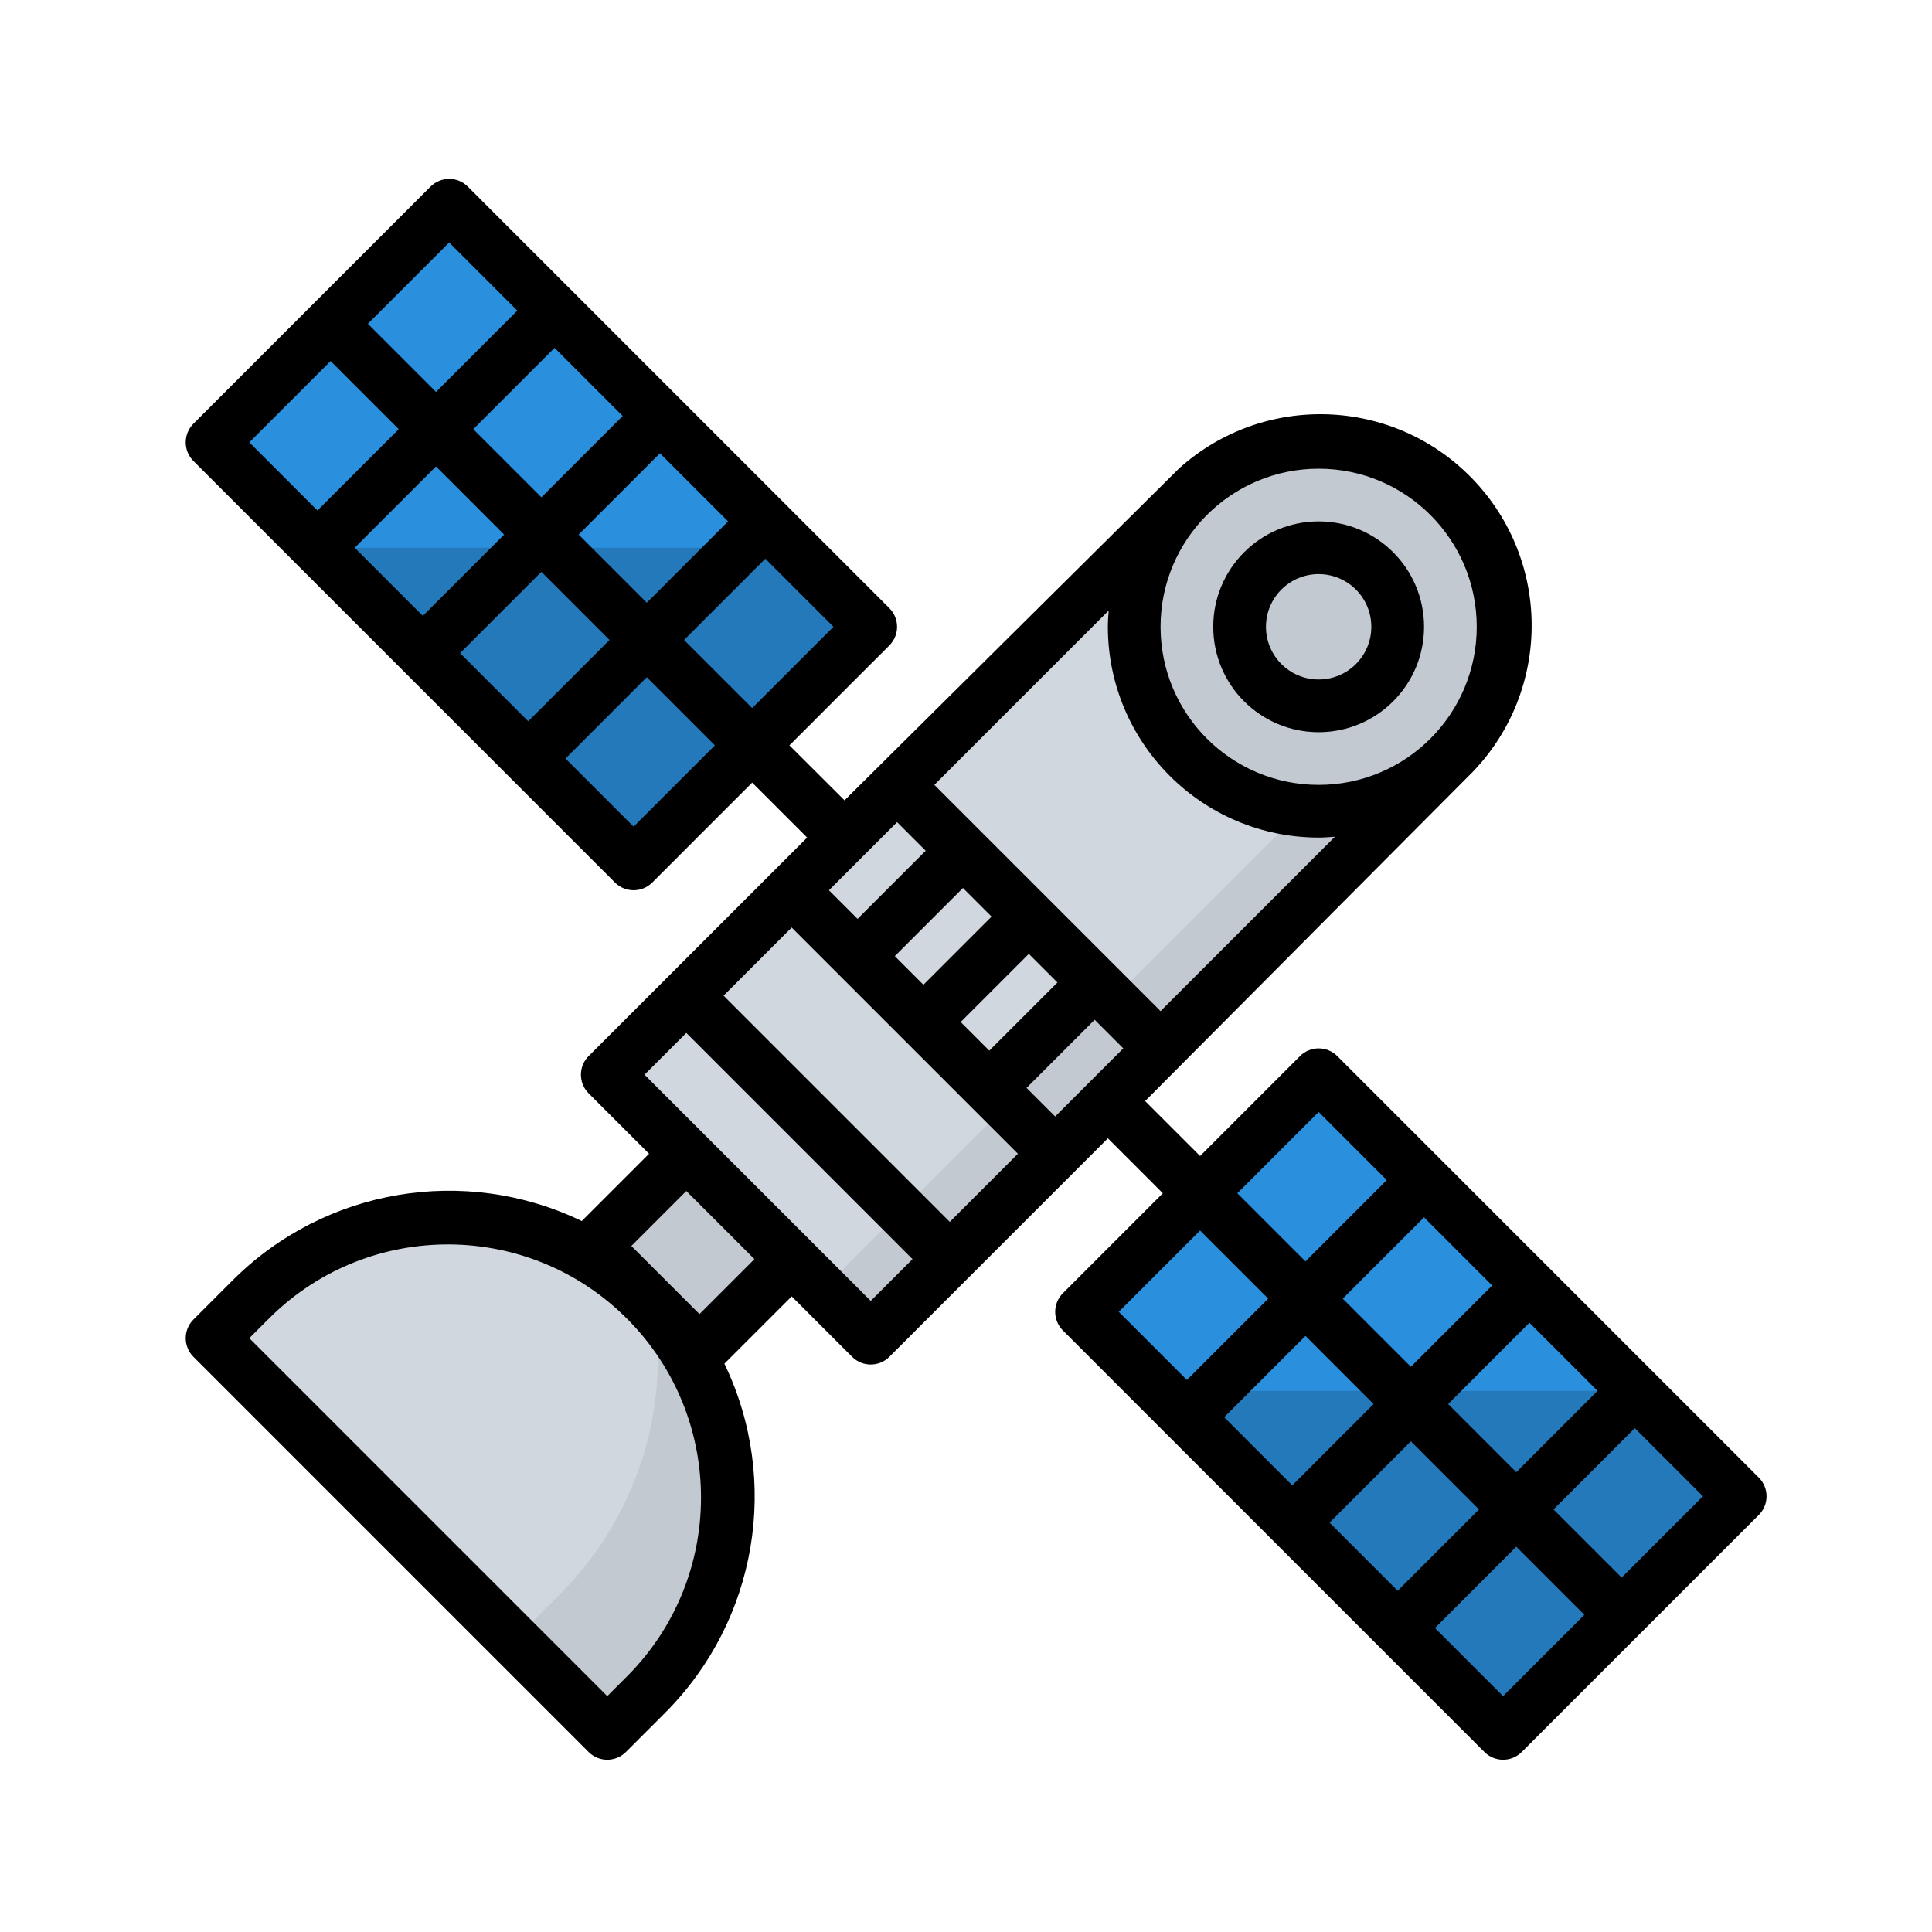 <?xml version="1.0" encoding="UTF-8" standalone="no"?>
<!-- Created with Inkscape (http://www.inkscape.org/) -->

<svg
   xmlns:dc="http://purl.org/dc/elements/1.1/"
   xmlns:cc="http://creativecommons.org/ns#"
   xmlns:rdf="http://www.w3.org/1999/02/22-rdf-syntax-ns#"
   xmlns:svg="http://www.w3.org/2000/svg"
   xmlns="http://www.w3.org/2000/svg"
   xmlns:sodipodi="http://sodipodi.sourceforge.net/DTD/sodipodi-0.dtd"
   xmlns:inkscape="http://www.inkscape.org/namespaces/inkscape"
   width="200mm"
   height="200mm"
   viewBox="0 0 200 200"
   version="1.1"
   id="svg8"
   inkscape:version="0.92.4 (5da689c313, 2019-01-14)"
   sodipodi:docname="space2.svg">
  <defs
     id="defs2" />
  <sodipodi:namedview
     id="base"
     pagecolor="#ffffff"
     bordercolor="#666666"
     borderopacity="1.0"
     inkscape:pageopacity="0.0"
     inkscape:pageshadow="2"
     inkscape:zoom="0.35"
     inkscape:cx="189.10449"
     inkscape:cy="560"
     inkscape:document-units="mm"
     inkscape:current-layer="layer1"
     showgrid="false"
     inkscape:window-width="1920"
     inkscape:window-height="1017"
     inkscape:window-x="-8"
     inkscape:window-y="1072"
     inkscape:window-maximized="1"
     units="mm" />
  <g
     inkscape:label="Layer 1"
     inkscape:groupmode="layer"
     id="layer1"
     transform="translate(0,-97)">
    <g
       id="g916"
       transform="matrix(0.265,0,0,0.265,19.225,115.519)">
      <g
         id="g845">
	<g
   id="g843">
		<g
   id="filled_outline_26_">
			
				<rect
   id="rect815"
   height="232.885"
   width="131.001"
   style="fill:#2a90de"
   transform="matrix(0.707,-0.707,0.707,0.707,-57.548,138.939)"
   y="22.494"
   x="73.44" />


				<rect
   id="rect817"
   height="145.554"
   width="320.226"
   style="fill:#d0d7df"
   transform="matrix(0.707,-0.707,0.707,0.707,-107.309,317.287)"
   y="215.399"
   x="169.232" />


				<rect
   id="rect819"
   height="58.224"
   width="65.5"
   style="fill:#c3c9d1"
   transform="matrix(0.707,-0.707,0.707,0.707,-243.688,260.807)"
   y="395.448"
   x="160.227" />

			<path
   id="path821"
   d="M 164.674,607.249 10.287,452.862 25.726,437.423 c 42.631,-42.631 111.755,-42.631 154.387,0 v 0 c 42.631,42.631 42.631,111.755 0,154.387 z"
   style="fill:#d0d7df"
   inkscape:connector-curvature="0" />

			<path
   id="path823"
   d="m 184.158,437.424 c -0.669,-0.669 -1.4,-1.235 -2.059,-1.883 8.265,42.703 -5.239,86.724 -36.024,117.447 l -15.809,15.809 38.453,38.453 15.439,-15.439 c 42.631,-42.621 42.642,-111.735 0.021,-154.366 -0.011,-0.011 -0.011,-0.011 -0.021,-0.021 z"
   style="fill:#c3c9d1"
   inkscape:connector-curvature="0" />

			
				<rect
   id="rect825"
   height="232.885"
   width="131.001"
   style="fill:#2a90de"
   transform="matrix(0.707,-0.707,0.707,0.707,-198.237,478.587)"
   y="362.144"
   x="413.086" />

			<polygon
   id="polygon827"
   points="566.079,473.447 380.815,473.447 514.617,607.249 607.249,514.617 "
   style="fill:#2379ba" />

			<polygon
   id="polygon829"
   points="236.721,144.089 51.457,144.089 174.966,267.598 267.598,174.966 "
   style="fill:#2379ba" />

			
				<rect
   id="rect831"
   height="26.688"
   width="320.226"
   style="fill:#c3c9d1"
   transform="matrix(0.707,-0.707,0.707,0.707,-124.715,359.319)"
   y="316.86"
   x="211.266" />

			<circle
   id="circle833"
   r="72.047"
   cy="174.966"
   cx="442.57"
   style="fill:#c3c9d1" />

			<path
   id="path835"
   d="m 442.57,216.136 c -22.736,0 -41.17,-18.434 -41.17,-41.17 0,-22.736 18.434,-41.17 41.17,-41.17 22.736,0 41.17,18.434 41.17,41.17 0,22.736 -18.434,41.17 -41.17,41.17 z m 0,-61.754 c -11.373,0 -20.585,9.212 -20.585,20.585 0,11.373 9.212,20.585 20.585,20.585 11.373,0 20.585,-9.212 20.585,-20.585 0,-11.373 -9.222,-20.585 -20.585,-20.585 z"
   style="fill:#a8b2bf"
   inkscape:connector-curvature="0" />

			<g
   id="outline">
				<path
   id="path837"
   d="m 449.847,342.661 c -4.014,-4.014 -10.539,-4.014 -14.554,0 l -39.039,39.039 -21.47,-21.47 126,-126.597 c 32.679,-31.773 33.409,-84.027 1.637,-116.706 -30.898,-31.783 -81.382,-33.471 -114.349,-3.849 -1.266,1.194 -130.714,129.685 -130.714,129.685 l -21.522,-21.48 39.039,-39.039 c 4.014,-4.014 4.014,-10.539 0,-14.554 L 110.196,3.011 c -4.024,-4.014 -10.529,-4.014 -14.554,0 L 3.011,95.643 c -4.014,4.024 -4.014,10.529 0,14.554 L 167.69,274.875 c 4.014,4.014 10.539,4.014 14.553,0 l 39.039,-39.039 21.47,21.47 -85.355,85.355 c -4.014,4.014 -4.014,10.539 0,14.554 l 23.601,23.601 -26.287,26.287 C 109.002,385.097 54.38,394.34 18.449,430.147 L 3.011,445.586 c -4.014,4.014 -4.014,10.539 0,14.554 l 154.387,154.387 c 4.014,4.014 10.529,4.014 14.554,0 l 15.439,-15.439 c 35.807,-35.931 45.05,-90.553 23.045,-136.262 l 26.287,-26.287 23.601,23.601 c 4.014,4.014 10.539,4.014 14.553,0 l 85.355,-85.355 21.47,21.47 -39.039,39.039 c -4.014,4.014 -4.014,10.539 0,14.554 L 507.34,614.526 c 4.014,4.014 10.539,4.014 14.554,0 l 92.632,-92.632 c 4.014,-4.014 4.014,-10.539 0,-14.554 z m -237.972,-208.864 -31.762,31.762 -26.616,-26.616 31.762,-31.762 z m -41.17,-41.17 -31.762,31.762 -26.616,-26.616 31.762,-31.762 z M 102.919,24.841 129.535,51.457 97.773,83.22 71.157,56.603 Z M 24.841,102.919 56.603,71.157 83.22,97.773 51.458,129.535 Z m 41.17,41.17 31.762,-31.762 26.616,26.616 -31.762,31.762 z m 41.169,41.17 31.762,-31.762 26.616,26.616 -31.762,31.762 z m 67.786,67.786 -26.616,-26.616 31.762,-31.762 26.616,26.616 z m 19.7,-72.932 31.762,-31.762 26.616,26.616 -31.762,31.762 z M 442.57,113.212 c 34.109,0 61.755,27.646 61.755,61.755 0,34.109 -27.646,61.755 -61.755,61.755 -34.109,0 -61.755,-27.646 -61.755,-61.755 0,-34.109 27.646,-61.755 61.755,-61.755 z m -82.021,55.404 c -0.154,2.059 -0.319,4.21 -0.319,6.35 0.051,45.451 36.888,82.288 82.34,82.34 2.141,0 4.251,-0.165 6.35,-0.319 l -68.105,68.105 -88.371,-88.371 z m -31.196,134.121 11.178,11.178 -26.616,26.616 -11.178,-11.178 z m -41.17,12.063 -11.178,-11.178 26.616,-26.616 11.178,11.178 z m -10.292,-63.525 11.178,11.178 -26.616,26.616 -11.178,-11.178 z M 172.836,584.534 164.674,592.696 24.841,452.862 33.003,444.7 c 38.895,-38.339 101.494,-37.886 139.833,1.009 37.948,38.494 37.948,100.331 0,138.825 z m 27.862,-141.079 -26.616,-26.616 21.47,-21.47 26.616,26.616 z m 66.9,-5.146 -23.601,-23.601 -41.17,-41.17 -23.601,-23.601 16.324,-16.324 88.371,88.371 z m 30.878,-30.878 -88.371,-88.371 26.616,-26.616 88.371,88.371 z m 41.169,-41.169 -11.178,-11.178 26.616,-26.616 11.178,11.178 z m 211.881,107.185 -31.762,31.762 -26.616,-26.616 31.762,-31.762 z m -41.17,-41.17 -31.762,31.762 -26.616,-26.616 31.762,-31.762 z m -67.786,-67.786 26.616,26.616 -31.762,31.762 -26.616,-26.616 z m -78.079,78.079 31.762,-31.762 26.616,26.616 -31.762,31.762 z m 41.17,41.17 31.762,-31.762 26.616,26.616 -31.762,31.762 z m 41.17,41.169 31.762,-31.762 26.616,26.616 -31.762,31.762 z m 67.786,67.786 -26.616,-26.616 31.762,-31.762 26.616,26.616 z m 46.316,-46.316 -26.616,-26.616 31.762,-31.762 26.616,26.616 z"
   inkscape:connector-curvature="0" />

				<path
   id="path839"
   d="m 442.57,216.136 c 22.736,0 41.17,-18.434 41.17,-41.17 0,-22.736 -18.434,-41.17 -41.17,-41.17 -22.736,0 -41.17,18.434 -41.17,41.17 0,22.736 18.434,41.17 41.17,41.17 z m 0,-61.754 c 11.373,0 20.585,9.212 20.585,20.585 0,11.373 -9.212,20.585 -20.585,20.585 -11.373,0 -20.585,-9.212 -20.585,-20.585 0,-11.373 9.212,-20.585 20.585,-20.585 z"
   inkscape:connector-curvature="0" />

			</g>

		</g>

	</g>

</g>
      <g
         id="g847">
</g>
      <g
         id="g849">
</g>
      <g
         id="g851">
</g>
      <g
         id="g853">
</g>
      <g
         id="g855">
</g>
      <g
         id="g857">
</g>
      <g
         id="g859">
</g>
      <g
         id="g861">
</g>
      <g
         id="g863">
</g>
      <g
         id="g865">
</g>
      <g
         id="g867">
</g>
      <g
         id="g869">
</g>
      <g
         id="g871">
</g>
      <g
         id="g873">
</g>
      <g
         id="g875">
</g>
    </g>
  </g>
</svg>
